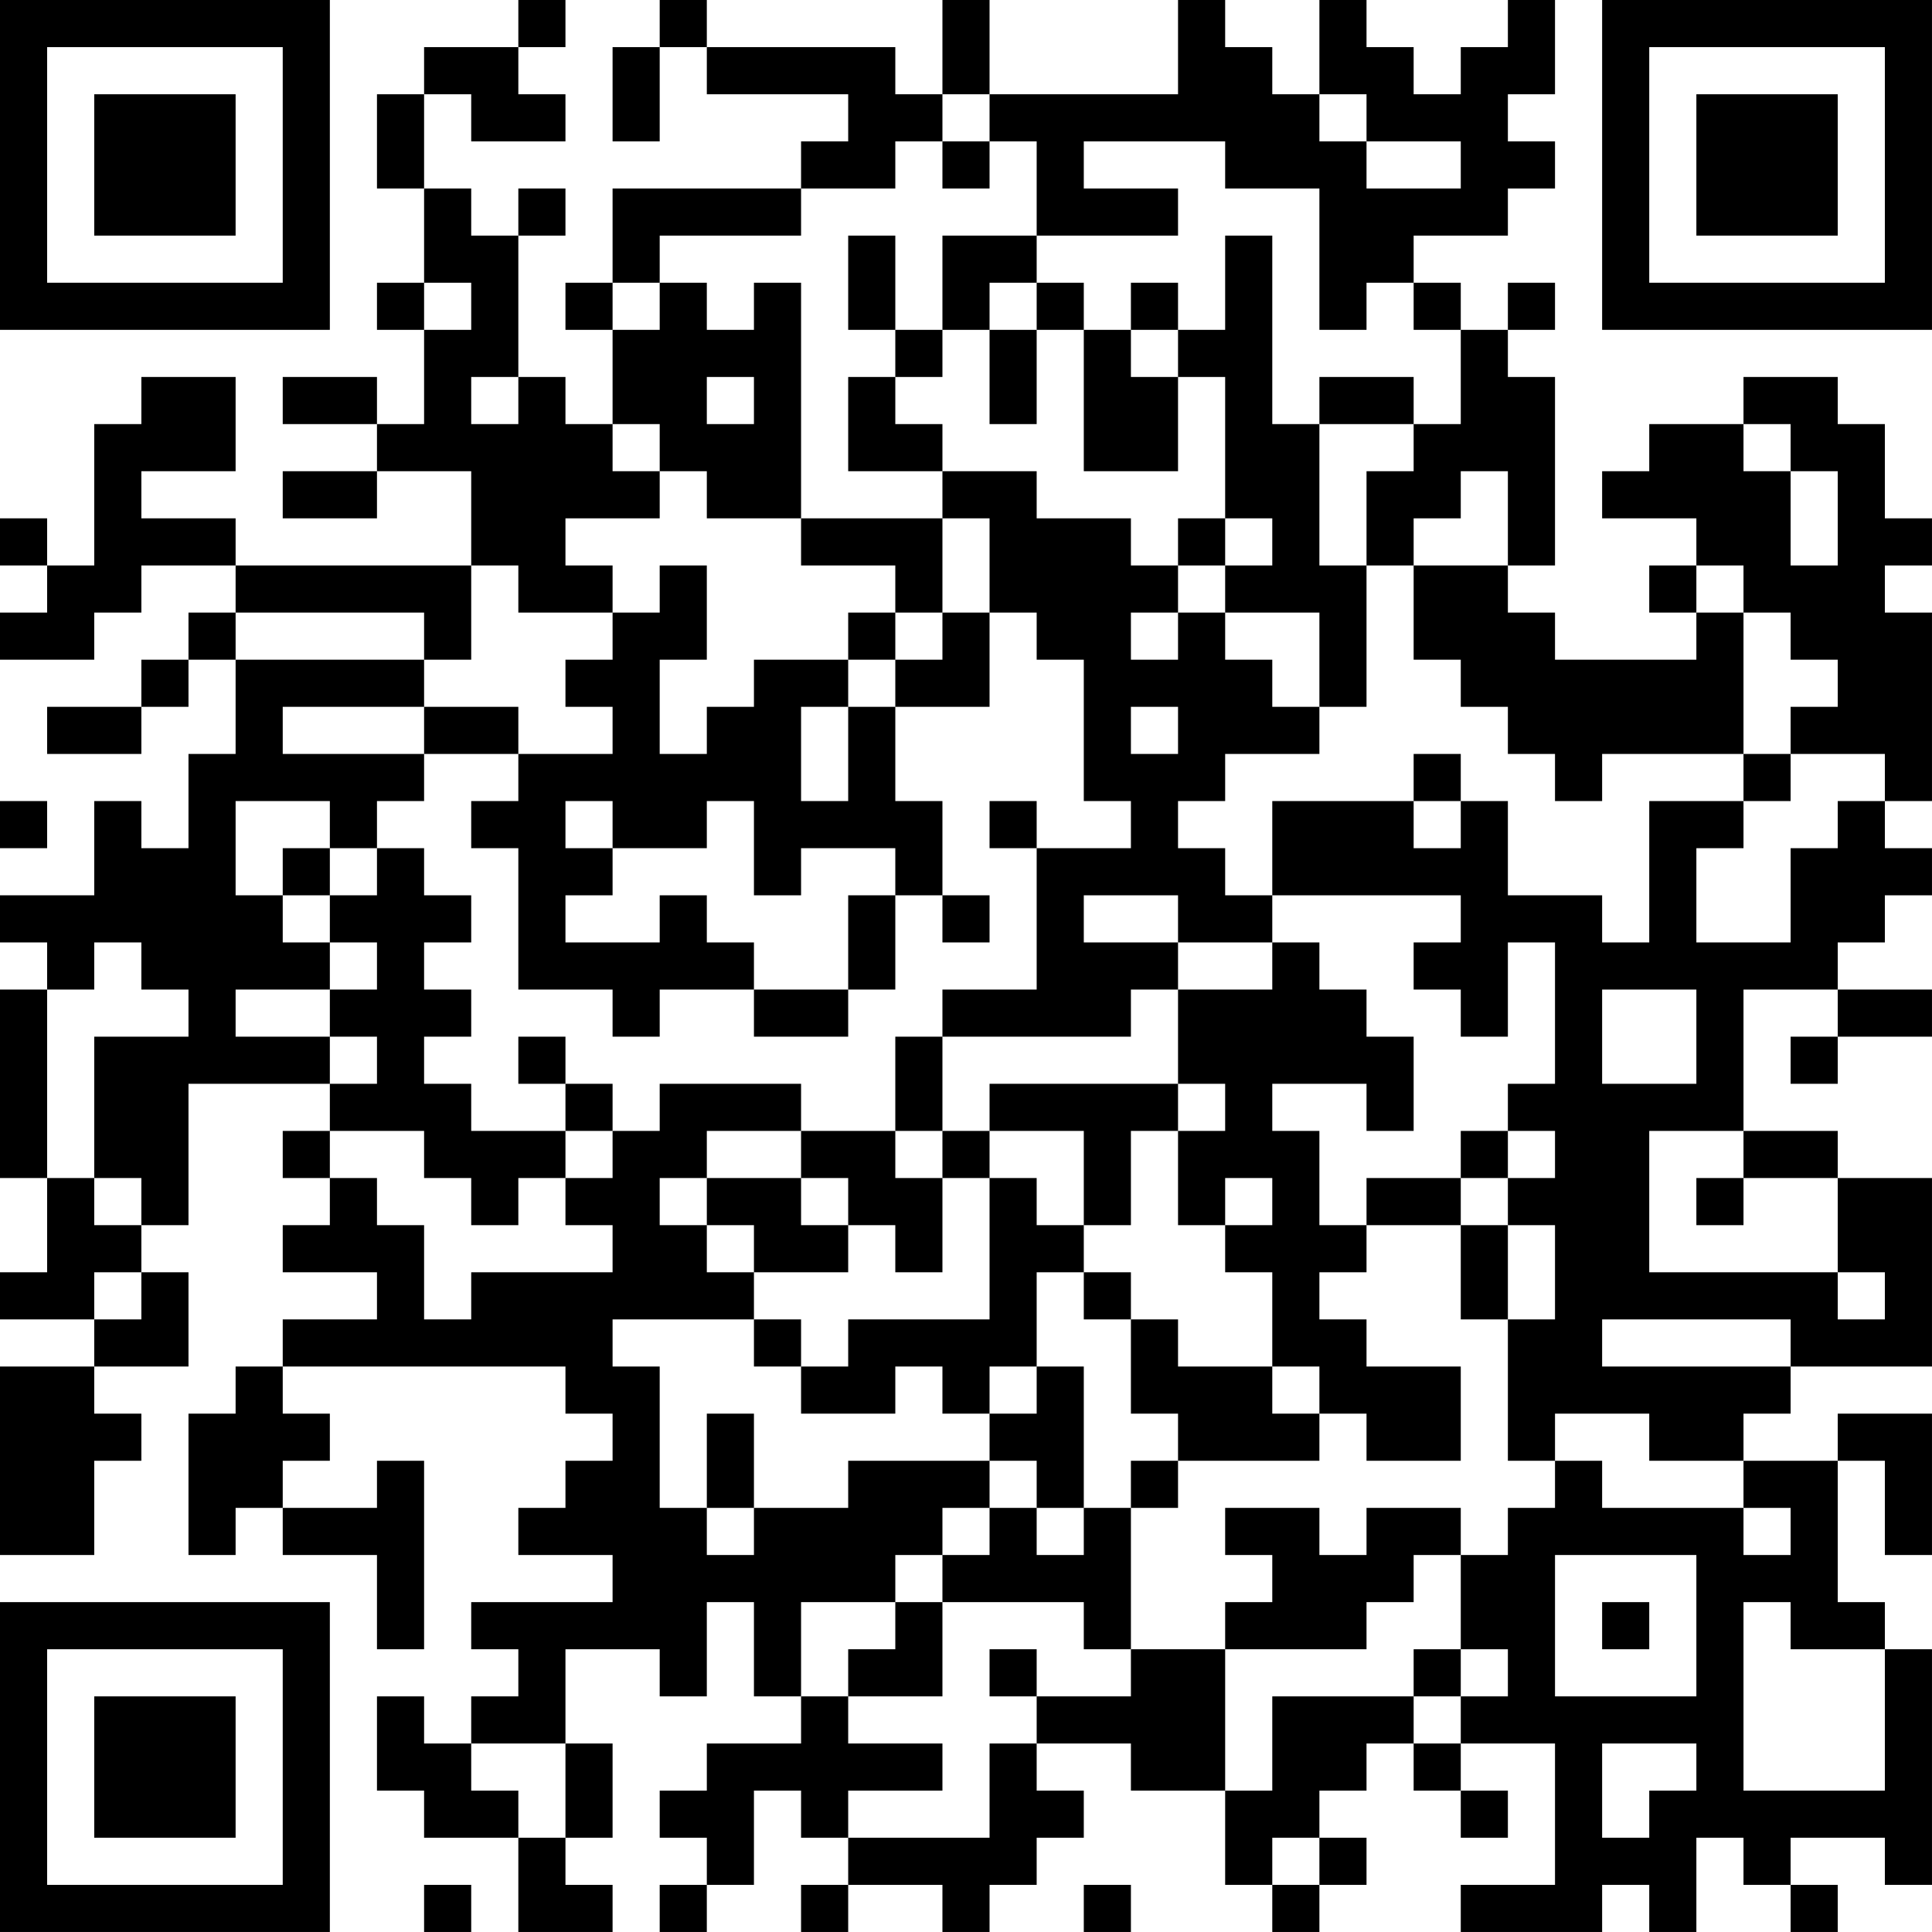 <?xml version="1.0" encoding="UTF-8"?>
<svg xmlns="http://www.w3.org/2000/svg" version="1.1" width="200" height="200" viewBox="0 0 200 200"><rect x="0" y="0" width="200" height="200" fill="#ffffff"/><g transform="scale(4.878)"><g transform="translate(0,0)"><path fill-rule="evenodd" d="M11 0L11 1L9 1L9 2L8 2L8 4L9 4L9 6L8 6L8 7L9 7L9 9L8 9L8 8L6 8L6 9L8 9L8 10L6 10L6 11L8 11L8 10L10 10L10 12L5 12L5 11L3 11L3 10L5 10L5 8L3 8L3 9L2 9L2 12L1 12L1 11L0 11L0 12L1 12L1 13L0 13L0 14L2 14L2 13L3 13L3 12L5 12L5 13L4 13L4 14L3 14L3 15L1 15L1 16L3 16L3 15L4 15L4 14L5 14L5 16L4 16L4 18L3 18L3 17L2 17L2 19L0 19L0 20L1 20L1 21L0 21L0 25L1 25L1 27L0 27L0 28L2 28L2 29L0 29L0 33L2 33L2 31L3 31L3 30L2 30L2 29L4 29L4 27L3 27L3 26L4 26L4 23L7 23L7 24L6 24L6 25L7 25L7 26L6 26L6 27L8 27L8 28L6 28L6 29L5 29L5 30L4 30L4 33L5 33L5 32L6 32L6 33L8 33L8 35L9 35L9 31L8 31L8 32L6 32L6 31L7 31L7 30L6 30L6 29L12 29L12 30L13 30L13 31L12 31L12 32L11 32L11 33L13 33L13 34L10 34L10 35L11 35L11 36L10 36L10 37L9 37L9 36L8 36L8 38L9 38L9 39L11 39L11 41L13 41L13 40L12 40L12 39L13 39L13 37L12 37L12 35L14 35L14 36L15 36L15 34L16 34L16 36L17 36L17 37L15 37L15 38L14 38L14 39L15 39L15 40L14 40L14 41L15 41L15 40L16 40L16 38L17 38L17 39L18 39L18 40L17 40L17 41L18 41L18 40L20 40L20 41L21 41L21 40L22 40L22 39L23 39L23 38L22 38L22 37L24 37L24 38L26 38L26 40L27 40L27 41L28 41L28 40L29 40L29 39L28 39L28 38L29 38L29 37L30 37L30 38L31 38L31 39L32 39L32 38L31 38L31 37L33 37L33 40L31 40L31 41L34 41L34 40L35 40L35 41L36 41L36 39L37 39L37 40L38 40L38 41L39 41L39 40L38 40L38 39L40 39L40 40L41 40L41 35L40 35L40 34L39 34L39 31L40 31L40 33L41 33L41 30L39 30L39 31L37 31L37 30L38 30L38 29L41 29L41 25L39 25L39 24L37 24L37 21L39 21L39 22L38 22L38 23L39 23L39 22L41 22L41 21L39 21L39 20L40 20L40 19L41 19L41 18L40 18L40 17L41 17L41 13L40 13L40 12L41 12L41 11L40 11L40 9L39 9L39 8L37 8L37 9L35 9L35 10L34 10L34 11L36 11L36 12L35 12L35 13L36 13L36 14L33 14L33 13L32 13L32 12L33 12L33 8L32 8L32 7L33 7L33 6L32 6L32 7L31 7L31 6L30 6L30 5L32 5L32 4L33 4L33 3L32 3L32 2L33 2L33 0L32 0L32 1L31 1L31 2L30 2L30 1L29 1L29 0L28 0L28 2L27 2L27 1L26 1L26 0L25 0L25 2L21 2L21 0L20 0L20 2L19 2L19 1L15 1L15 0L14 0L14 1L13 1L13 3L14 3L14 1L15 1L15 2L18 2L18 3L17 3L17 4L13 4L13 6L12 6L12 7L13 7L13 9L12 9L12 8L11 8L11 5L12 5L12 4L11 4L11 5L10 5L10 4L9 4L9 2L10 2L10 3L12 3L12 2L11 2L11 1L12 1L12 0ZM20 2L20 3L19 3L19 4L17 4L17 5L14 5L14 6L13 6L13 7L14 7L14 6L15 6L15 7L16 7L16 6L17 6L17 11L15 11L15 10L14 10L14 9L13 9L13 10L14 10L14 11L12 11L12 12L13 12L13 13L11 13L11 12L10 12L10 14L9 14L9 13L5 13L5 14L9 14L9 15L6 15L6 16L9 16L9 17L8 17L8 18L7 18L7 17L5 17L5 19L6 19L6 20L7 20L7 21L5 21L5 22L7 22L7 23L8 23L8 22L7 22L7 21L8 21L8 20L7 20L7 19L8 19L8 18L9 18L9 19L10 19L10 20L9 20L9 21L10 21L10 22L9 22L9 23L10 23L10 24L12 24L12 25L11 25L11 26L10 26L10 25L9 25L9 24L7 24L7 25L8 25L8 26L9 26L9 28L10 28L10 27L13 27L13 26L12 26L12 25L13 25L13 24L14 24L14 23L17 23L17 24L15 24L15 25L14 25L14 26L15 26L15 27L16 27L16 28L13 28L13 29L14 29L14 32L15 32L15 33L16 33L16 32L18 32L18 31L21 31L21 32L20 32L20 33L19 33L19 34L17 34L17 36L18 36L18 37L20 37L20 38L18 38L18 39L21 39L21 37L22 37L22 36L24 36L24 35L26 35L26 38L27 38L27 36L30 36L30 37L31 37L31 36L32 36L32 35L31 35L31 33L32 33L32 32L33 32L33 31L34 31L34 32L37 32L37 33L38 33L38 32L37 32L37 31L35 31L35 30L33 30L33 31L32 31L32 28L33 28L33 26L32 26L32 25L33 25L33 24L32 24L32 23L33 23L33 20L32 20L32 22L31 22L31 21L30 21L30 20L31 20L31 19L27 19L27 17L30 17L30 18L31 18L31 17L32 17L32 19L34 19L34 20L35 20L35 17L37 17L37 18L36 18L36 20L38 20L38 18L39 18L39 17L40 17L40 16L38 16L38 15L39 15L39 14L38 14L38 13L37 13L37 12L36 12L36 13L37 13L37 16L34 16L34 17L33 17L33 16L32 16L32 15L31 15L31 14L30 14L30 12L32 12L32 10L31 10L31 11L30 11L30 12L29 12L29 10L30 10L30 9L31 9L31 7L30 7L30 6L29 6L29 7L28 7L28 4L26 4L26 3L23 3L23 4L25 4L25 5L22 5L22 3L21 3L21 2ZM28 2L28 3L29 3L29 4L31 4L31 3L29 3L29 2ZM20 3L20 4L21 4L21 3ZM18 5L18 7L19 7L19 8L18 8L18 10L20 10L20 11L17 11L17 12L19 12L19 13L18 13L18 14L16 14L16 15L15 15L15 16L14 16L14 14L15 14L15 12L14 12L14 13L13 13L13 14L12 14L12 15L13 15L13 16L11 16L11 15L9 15L9 16L11 16L11 17L10 17L10 18L11 18L11 21L13 21L13 22L14 22L14 21L16 21L16 22L18 22L18 21L19 21L19 19L20 19L20 20L21 20L21 19L20 19L20 17L19 17L19 15L21 15L21 13L22 13L22 14L23 14L23 17L24 17L24 18L22 18L22 17L21 17L21 18L22 18L22 21L20 21L20 22L19 22L19 24L17 24L17 25L15 25L15 26L16 26L16 27L18 27L18 26L19 26L19 27L20 27L20 25L21 25L21 28L18 28L18 29L17 29L17 28L16 28L16 29L17 29L17 30L19 30L19 29L20 29L20 30L21 30L21 31L22 31L22 32L21 32L21 33L20 33L20 34L19 34L19 35L18 35L18 36L20 36L20 34L23 34L23 35L24 35L24 32L25 32L25 31L28 31L28 30L29 30L29 31L31 31L31 29L29 29L29 28L28 28L28 27L29 27L29 26L31 26L31 28L32 28L32 26L31 26L31 25L32 25L32 24L31 24L31 25L29 25L29 26L28 26L28 24L27 24L27 23L29 23L29 24L30 24L30 22L29 22L29 21L28 21L28 20L27 20L27 19L26 19L26 18L25 18L25 17L26 17L26 16L28 16L28 15L29 15L29 12L28 12L28 9L30 9L30 8L28 8L28 9L27 9L27 5L26 5L26 7L25 7L25 6L24 6L24 7L23 7L23 6L22 6L22 5L20 5L20 7L19 7L19 5ZM9 6L9 7L10 7L10 6ZM21 6L21 7L20 7L20 8L19 8L19 9L20 9L20 10L22 10L22 11L24 11L24 12L25 12L25 13L24 13L24 14L25 14L25 13L26 13L26 14L27 14L27 15L28 15L28 13L26 13L26 12L27 12L27 11L26 11L26 8L25 8L25 7L24 7L24 8L25 8L25 10L23 10L23 7L22 7L22 6ZM21 7L21 9L22 9L22 7ZM10 8L10 9L11 9L11 8ZM15 8L15 9L16 9L16 8ZM37 9L37 10L38 10L38 12L39 12L39 10L38 10L38 9ZM20 11L20 13L19 13L19 14L18 14L18 15L17 15L17 17L18 17L18 15L19 15L19 14L20 14L20 13L21 13L21 11ZM25 11L25 12L26 12L26 11ZM24 15L24 16L25 16L25 15ZM30 16L30 17L31 17L31 16ZM37 16L37 17L38 17L38 16ZM0 17L0 18L1 18L1 17ZM12 17L12 18L13 18L13 19L12 19L12 20L14 20L14 19L15 19L15 20L16 20L16 21L18 21L18 19L19 19L19 18L17 18L17 19L16 19L16 17L15 17L15 18L13 18L13 17ZM6 18L6 19L7 19L7 18ZM23 19L23 20L25 20L25 21L24 21L24 22L20 22L20 24L19 24L19 25L20 25L20 24L21 24L21 25L22 25L22 26L23 26L23 27L22 27L22 29L21 29L21 30L22 30L22 29L23 29L23 32L22 32L22 33L23 33L23 32L24 32L24 31L25 31L25 30L24 30L24 28L25 28L25 29L27 29L27 30L28 30L28 29L27 29L27 27L26 27L26 26L27 26L27 25L26 25L26 26L25 26L25 24L26 24L26 23L25 23L25 21L27 21L27 20L25 20L25 19ZM2 20L2 21L1 21L1 25L2 25L2 26L3 26L3 25L2 25L2 22L4 22L4 21L3 21L3 20ZM34 21L34 23L36 23L36 21ZM11 22L11 23L12 23L12 24L13 24L13 23L12 23L12 22ZM21 23L21 24L23 24L23 26L24 26L24 24L25 24L25 23ZM35 24L35 27L39 27L39 28L40 28L40 27L39 27L39 25L37 25L37 24ZM17 25L17 26L18 26L18 25ZM36 25L36 26L37 26L37 25ZM2 27L2 28L3 28L3 27ZM23 27L23 28L24 28L24 27ZM34 28L34 29L38 29L38 28ZM15 30L15 32L16 32L16 30ZM26 32L26 33L27 33L27 34L26 34L26 35L29 35L29 34L30 34L30 33L31 33L31 32L29 32L29 33L28 33L28 32ZM33 33L33 36L36 36L36 33ZM34 34L34 35L35 35L35 34ZM37 34L37 38L40 38L40 35L38 35L38 34ZM21 35L21 36L22 36L22 35ZM30 35L30 36L31 36L31 35ZM10 37L10 38L11 38L11 39L12 39L12 37ZM34 37L34 39L35 39L35 38L36 38L36 37ZM27 39L27 40L28 40L28 39ZM9 40L9 41L10 41L10 40ZM23 40L23 41L24 41L24 40ZM0 0L0 7L7 7L7 0ZM1 1L1 6L6 6L6 1ZM2 2L2 5L5 5L5 2ZM34 0L34 7L41 7L41 0ZM35 1L35 6L40 6L40 1ZM36 2L36 5L39 5L39 2ZM0 34L0 41L7 41L7 34ZM1 35L1 40L6 40L6 35ZM2 36L2 39L5 39L5 36Z" fill="#000000"/></g></g></svg>
